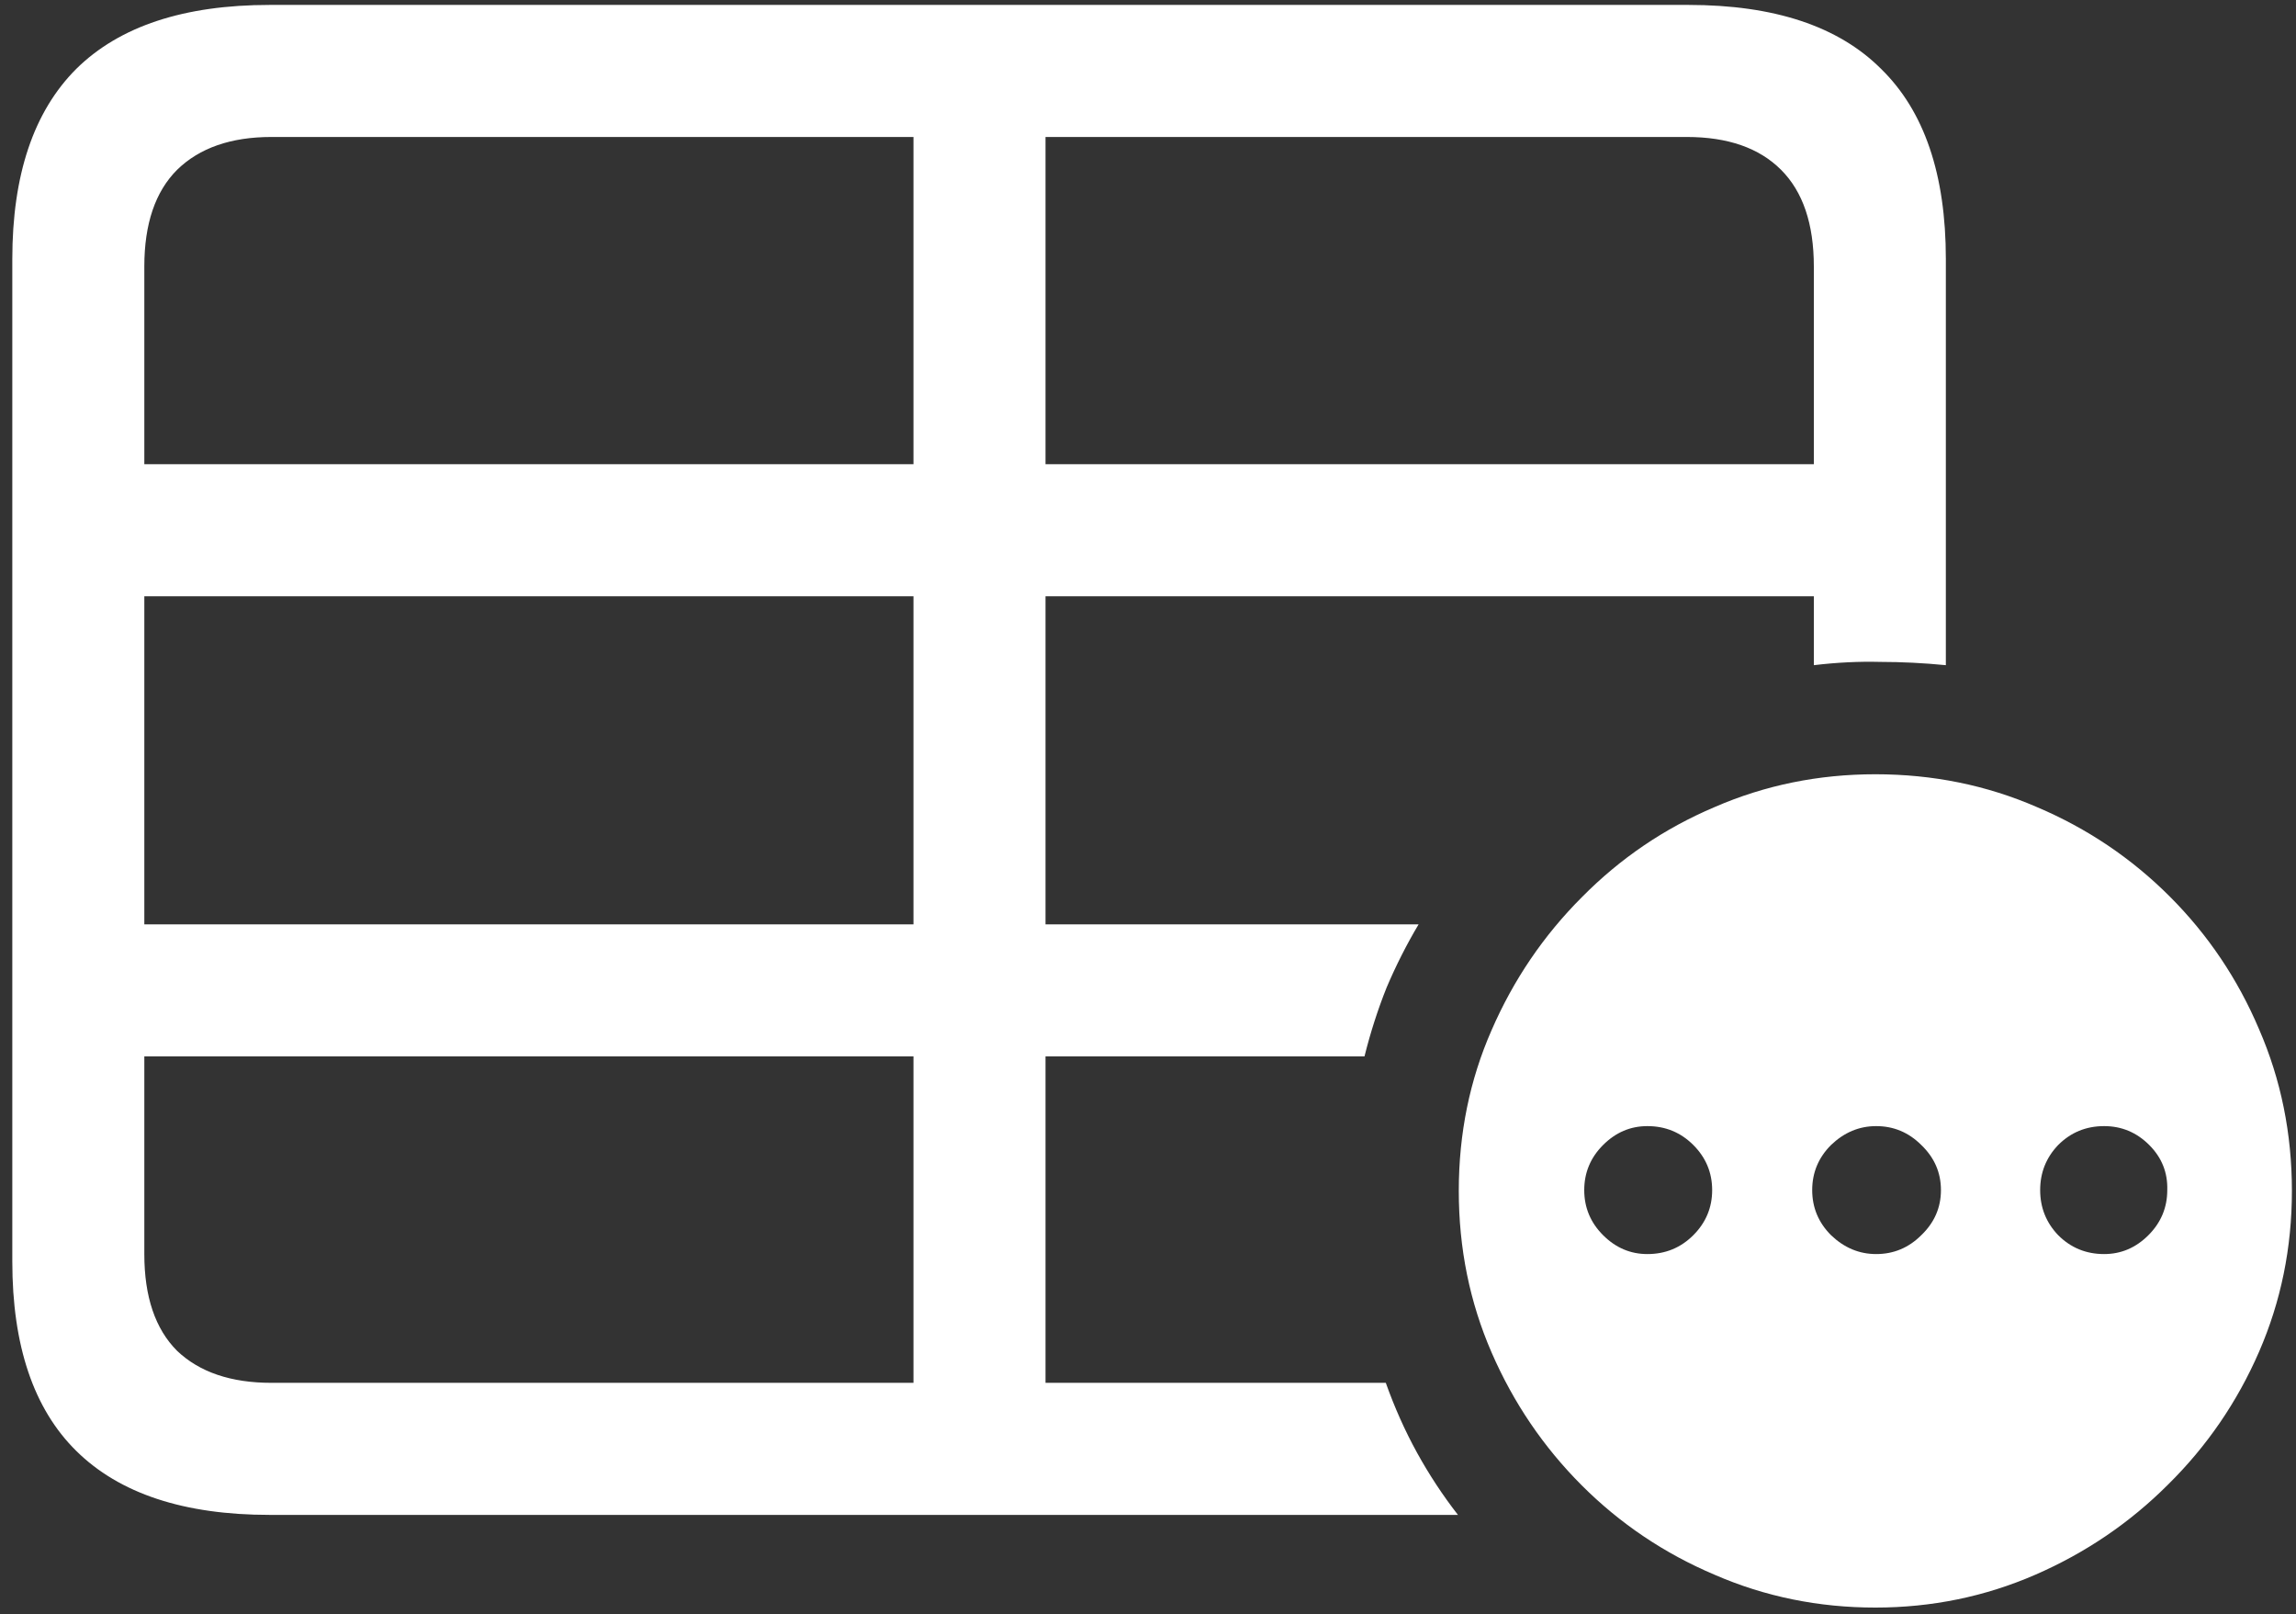 <svg width="175" height="123" viewBox="0 0 175 123" fill="none" xmlns="http://www.w3.org/2000/svg">
<rect x="0" y="0" width="175" height="123" fill="#333333" stroke="none"/>
<path d="M20.562 115.438H111.125C109.958 113.938 108.917 112.354 108 110.688C107.083 109.021 106.292 107.25 105.625 105.375H79.688V80.5H104C104.458 78.667 105.021 76.917 105.688 75.25C106.396 73.583 107.208 71.979 108.125 70.438H79.688V45.438H138.25V50.688C140 50.479 141.688 50.396 143.312 50.438C144.938 50.438 146.604 50.521 148.312 50.688V19.75C148.312 13.292 146.667 8.458 143.375 5.25C140.125 2 135.229 0.375 128.688 0.375H20.562C14.021 0.375 9.104 2 5.812 5.25C2.562 8.5 0.938 13.333 0.938 19.75V96.125C0.938 102.542 2.562 107.354 5.812 110.562C9.104 113.812 14.021 115.438 20.562 115.438ZM11 35.375V20.312C11 17.062 11.833 14.604 13.5 12.938C15.208 11.271 17.604 10.438 20.688 10.438H69.625V35.375H11ZM79.688 35.375V10.438H128.562C131.688 10.438 134.083 11.271 135.75 12.938C137.417 14.604 138.25 17.062 138.25 20.312V35.375H79.688ZM11 70.438V45.438H69.625V70.438H11ZM11 95.562V80.5H69.625V105.375H20.688C17.604 105.375 15.208 104.562 13.5 102.938C11.833 101.271 11 98.812 11 95.562ZM142.938 122.5C147.229 122.5 151.292 121.667 155.125 120C158.958 118.333 162.333 116.042 165.25 113.125C168.208 110.208 170.521 106.833 172.188 103C173.854 99.167 174.688 95.083 174.688 90.75C174.688 86.375 173.854 82.271 172.188 78.438C170.562 74.604 168.292 71.229 165.375 68.312C162.458 65.396 159.083 63.125 155.25 61.5C151.417 59.833 147.312 59 142.938 59C138.604 59 134.521 59.833 130.688 61.5C126.854 63.125 123.479 65.417 120.562 68.375C117.646 71.292 115.354 74.667 113.688 78.5C112.021 82.292 111.188 86.375 111.188 90.75C111.188 95.125 112.021 99.229 113.688 103.062C115.354 106.896 117.646 110.271 120.562 113.188C123.479 116.104 126.854 118.375 130.688 120C134.521 121.667 138.604 122.5 142.938 122.5ZM125.562 95.562C124.271 95.562 123.146 95.083 122.188 94.125C121.229 93.167 120.75 92.021 120.75 90.688C120.75 89.354 121.229 88.208 122.188 87.25C123.146 86.292 124.271 85.812 125.562 85.812C126.938 85.812 128.104 86.292 129.062 87.25C130.021 88.208 130.5 89.354 130.5 90.688C130.5 92.021 130.021 93.167 129.062 94.125C128.104 95.083 126.938 95.562 125.562 95.562ZM143 95.562C141.708 95.562 140.562 95.083 139.562 94.125C138.604 93.167 138.125 92.021 138.125 90.688C138.125 89.354 138.604 88.208 139.562 87.25C140.562 86.292 141.708 85.812 143 85.812C144.333 85.812 145.479 86.292 146.438 87.25C147.438 88.208 147.938 89.354 147.938 90.688C147.938 92.021 147.438 93.167 146.438 94.125C145.479 95.083 144.333 95.562 143 95.562ZM160.375 95.562C159 95.562 157.833 95.083 156.875 94.125C155.958 93.167 155.5 92.021 155.5 90.688C155.5 89.354 155.958 88.208 156.875 87.25C157.833 86.292 159 85.812 160.375 85.812C161.708 85.812 162.854 86.292 163.812 87.25C164.771 88.208 165.229 89.354 165.188 90.688C165.188 92.021 164.708 93.167 163.75 94.125C162.792 95.083 161.667 95.562 160.375 95.562Z" fill="white"/>
</svg>
